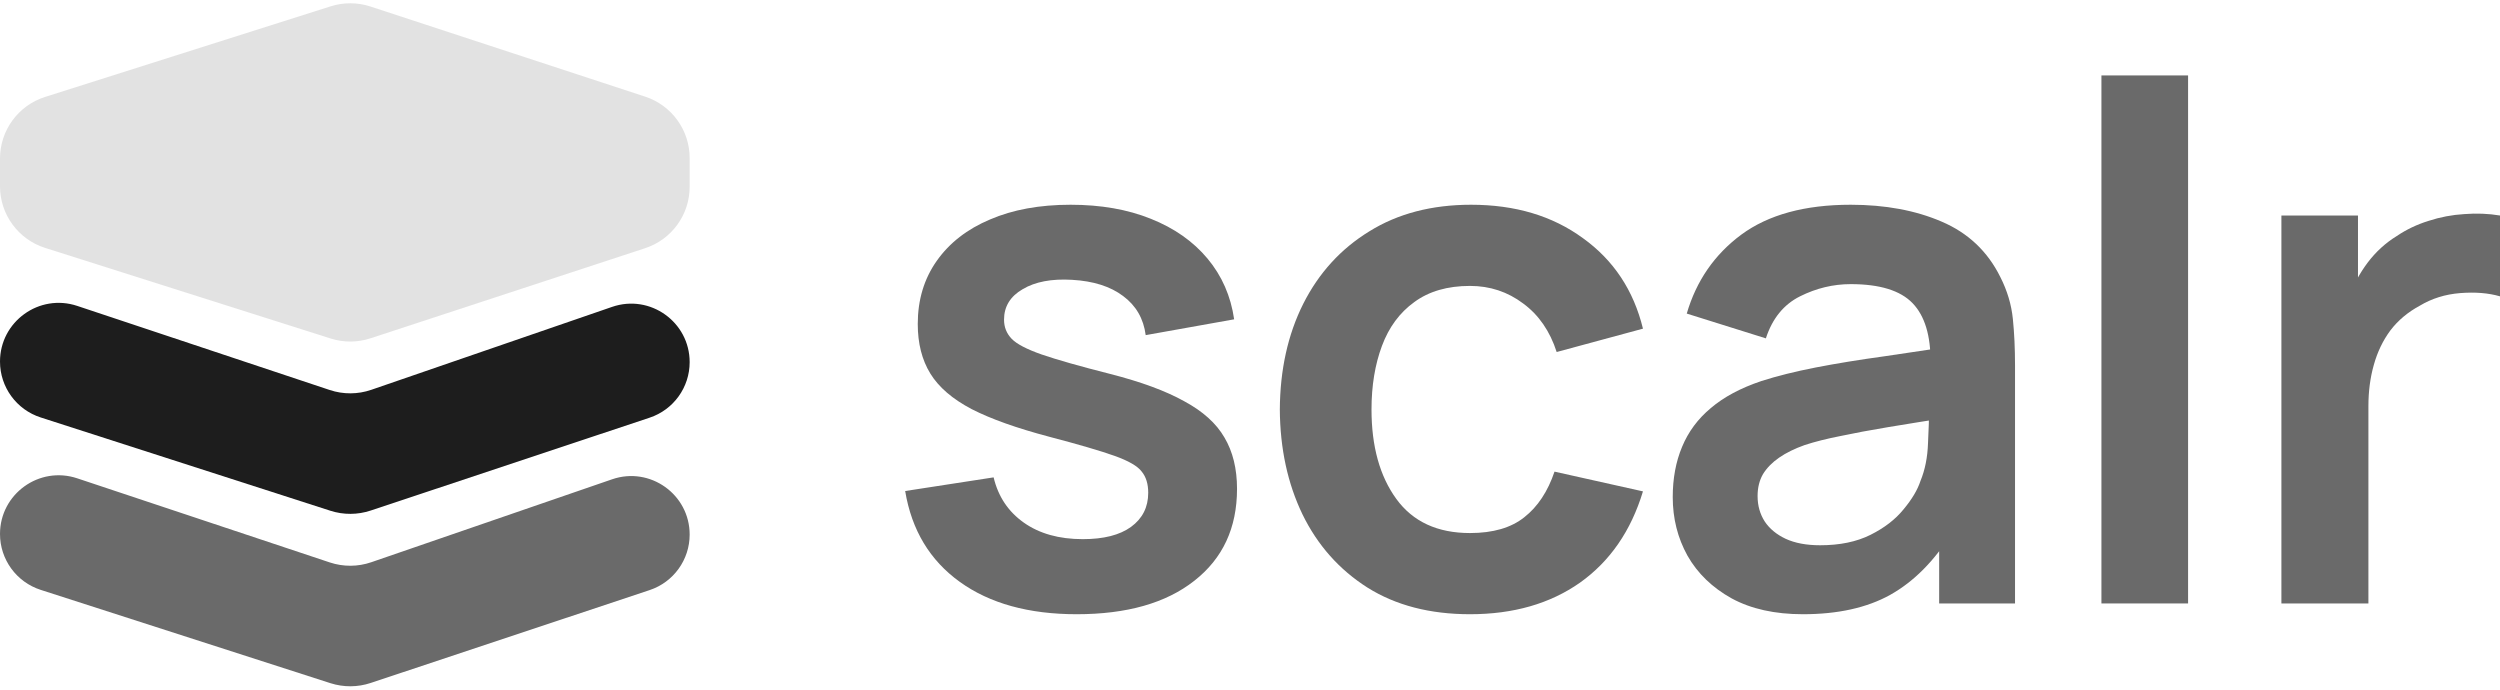 <svg width="232" height="64" viewBox="0 0 232 64" fill="none" xmlns="http://www.w3.org/2000/svg">
<path d="M99.915 57C95.467 57 91.852 56 89.072 54C86.291 52 84.601 49.189 84 45.567L92.208 44.3C92.63 46.078 93.565 47.478 95.011 48.5C96.456 49.522 98.28 50.033 100.483 50.033C102.418 50.033 103.908 49.656 104.953 48.9C106.021 48.122 106.555 47.067 106.555 45.733C106.555 44.911 106.355 44.256 105.954 43.767C105.576 43.256 104.731 42.767 103.419 42.3C102.106 41.833 100.093 41.244 97.379 40.533C94.354 39.733 91.952 38.878 90.173 37.967C88.393 37.033 87.114 35.933 86.336 34.667C85.557 33.4 85.168 31.867 85.168 30.067C85.168 27.822 85.757 25.867 86.936 24.2C88.115 22.533 89.761 21.256 91.874 20.367C93.987 19.456 96.479 19 99.348 19C102.151 19 104.631 19.433 106.789 20.3C108.968 21.167 110.726 22.4 112.06 24C113.395 25.6 114.218 27.478 114.529 29.633L106.321 31.1C106.121 29.567 105.421 28.356 104.219 27.467C103.041 26.578 101.461 26.078 99.481 25.967C97.591 25.856 96.067 26.144 94.91 26.833C93.754 27.5 93.175 28.444 93.175 29.667C93.175 30.356 93.409 30.944 93.876 31.433C94.343 31.922 95.278 32.411 96.679 32.9C98.102 33.389 100.216 33.989 103.018 34.7C105.888 35.433 108.179 36.278 109.892 37.233C111.627 38.167 112.872 39.289 113.628 40.6C114.407 41.911 114.796 43.5 114.796 45.367C114.796 48.989 113.473 51.833 110.826 53.9C108.201 55.967 104.564 57 99.915 57Z" fill="#6A6A6A"/>
<path d="M136.418 57C132.703 57 129.534 56.178 126.909 54.533C124.284 52.867 122.271 50.6 120.87 47.733C119.491 44.867 118.79 41.622 118.768 38C118.79 34.311 119.513 31.044 120.937 28.2C122.382 25.333 124.429 23.089 127.076 21.467C129.723 19.822 132.87 19 136.518 19C140.611 19 144.07 20.033 146.895 22.1C149.742 24.144 151.599 26.944 152.467 30.5L144.459 32.667C143.836 30.733 142.802 29.233 141.356 28.167C139.91 27.078 138.264 26.533 136.418 26.533C134.327 26.533 132.603 27.033 131.246 28.033C129.89 29.011 128.889 30.367 128.244 32.1C127.598 33.833 127.276 35.8 127.276 38C127.276 41.422 128.043 44.189 129.578 46.3C131.113 48.411 133.393 49.467 136.418 49.467C138.553 49.467 140.233 48.978 141.456 48C142.702 47.022 143.636 45.611 144.259 43.767L152.467 45.6C151.355 49.267 149.408 52.089 146.628 54.067C143.847 56.022 140.444 57 136.418 57Z" fill="#6A6A6A"/>
<path d="M167.308 57C164.706 57 162.504 56.511 160.702 55.533C158.9 54.533 157.532 53.211 156.598 51.567C155.686 49.922 155.23 48.111 155.23 46.133C155.23 44.4 155.519 42.844 156.097 41.467C156.676 40.067 157.565 38.867 158.767 37.867C159.968 36.844 161.525 36.011 163.438 35.367C164.884 34.9 166.574 34.478 168.509 34.1C170.467 33.722 172.58 33.378 174.849 33.067C177.14 32.733 179.531 32.378 182.022 32L179.153 33.633C179.175 31.144 178.619 29.311 177.485 28.133C176.35 26.956 174.437 26.367 171.746 26.367C170.122 26.367 168.554 26.744 167.041 27.5C165.529 28.256 164.472 29.556 163.872 31.4L156.531 29.1C157.421 26.056 159.111 23.611 161.603 21.767C164.116 19.922 167.497 19 171.746 19C174.949 19 177.763 19.522 180.187 20.567C182.634 21.611 184.447 23.322 185.626 25.7C186.271 26.967 186.66 28.267 186.794 29.6C186.927 30.911 186.994 32.344 186.994 33.9V56H179.954V48.2L181.121 49.467C179.498 52.067 177.596 53.978 175.416 55.2C173.258 56.4 170.556 57 167.308 57ZM168.91 50.6C170.734 50.6 172.291 50.278 173.581 49.633C174.871 48.989 175.894 48.2 176.65 47.267C177.429 46.333 177.952 45.456 178.219 44.633C178.641 43.611 178.875 42.444 178.919 41.133C178.986 39.8 179.019 38.722 179.019 37.9L181.488 38.633C179.064 39.011 176.984 39.344 175.249 39.633C173.514 39.922 172.024 40.2 170.778 40.467C169.533 40.711 168.431 40.989 167.475 41.3C166.541 41.633 165.751 42.022 165.106 42.467C164.461 42.911 163.961 43.422 163.605 44C163.271 44.578 163.104 45.256 163.104 46.033C163.104 46.922 163.327 47.711 163.771 48.4C164.216 49.067 164.861 49.6 165.707 50C166.574 50.4 167.642 50.6 168.91 50.6Z" fill="#6A6A6A"/>
<path d="M195.013 56V7H203.054V56H195.013Z" fill="#6A6A6A"/>
<path d="M211.714 56V20H218.821V28.767L217.953 27.633C218.398 26.433 218.988 25.344 219.722 24.367C220.478 23.367 221.379 22.544 222.424 21.9C223.314 21.3 224.293 20.833 225.36 20.5C226.45 20.144 227.562 19.933 228.697 19.867C229.831 19.778 230.932 19.822 232 20V27.5C230.932 27.189 229.698 27.089 228.296 27.2C226.917 27.311 225.672 27.7 224.56 28.367C223.447 28.967 222.535 29.733 221.824 30.667C221.134 31.6 220.622 32.667 220.289 33.867C219.955 35.044 219.788 36.322 219.788 37.7V56H211.714Z" fill="#6A6A6A"/>
<path d="M0 14.714C0 12.099 1.693 9.785 4.185 8.995L30.688 0.586C31.888 0.205 33.177 0.211 34.373 0.603L59.87 8.968C62.334 9.776 64 12.076 64 14.669V17.331C64 19.924 62.334 22.224 59.87 23.032L34.373 31.397C33.177 31.789 31.888 31.795 30.688 31.415L4.185 23.005C1.693 22.215 0 19.901 0 17.286V14.714Z" fill="#E2E2E2"/>
<path d="M0 33.555C0 29.838 3.641 27.213 7.168 28.388L30.605 36.194C31.856 36.611 33.209 36.604 34.455 36.175L56.805 28.478C60.329 27.264 64 29.883 64 33.61C64 35.947 62.504 38.022 60.287 38.76L34.398 47.379C33.186 47.783 31.878 47.789 30.663 47.398L3.777 38.74C1.526 38.015 0 35.92 0 33.555Z" fill="#1D1D1D"/>
<path d="M0 49.555C0 45.838 3.641 43.213 7.168 44.388L30.605 52.194C31.856 52.611 33.209 52.604 34.455 52.175L56.805 44.478C60.329 43.264 64 45.883 64 49.61C64 51.947 62.504 54.022 60.287 54.76L34.398 63.379C33.186 63.783 31.878 63.789 30.663 63.398L3.777 54.74C1.526 54.015 0 51.92 0 49.555Z" fill="#6A6A6A"/>
</svg>
